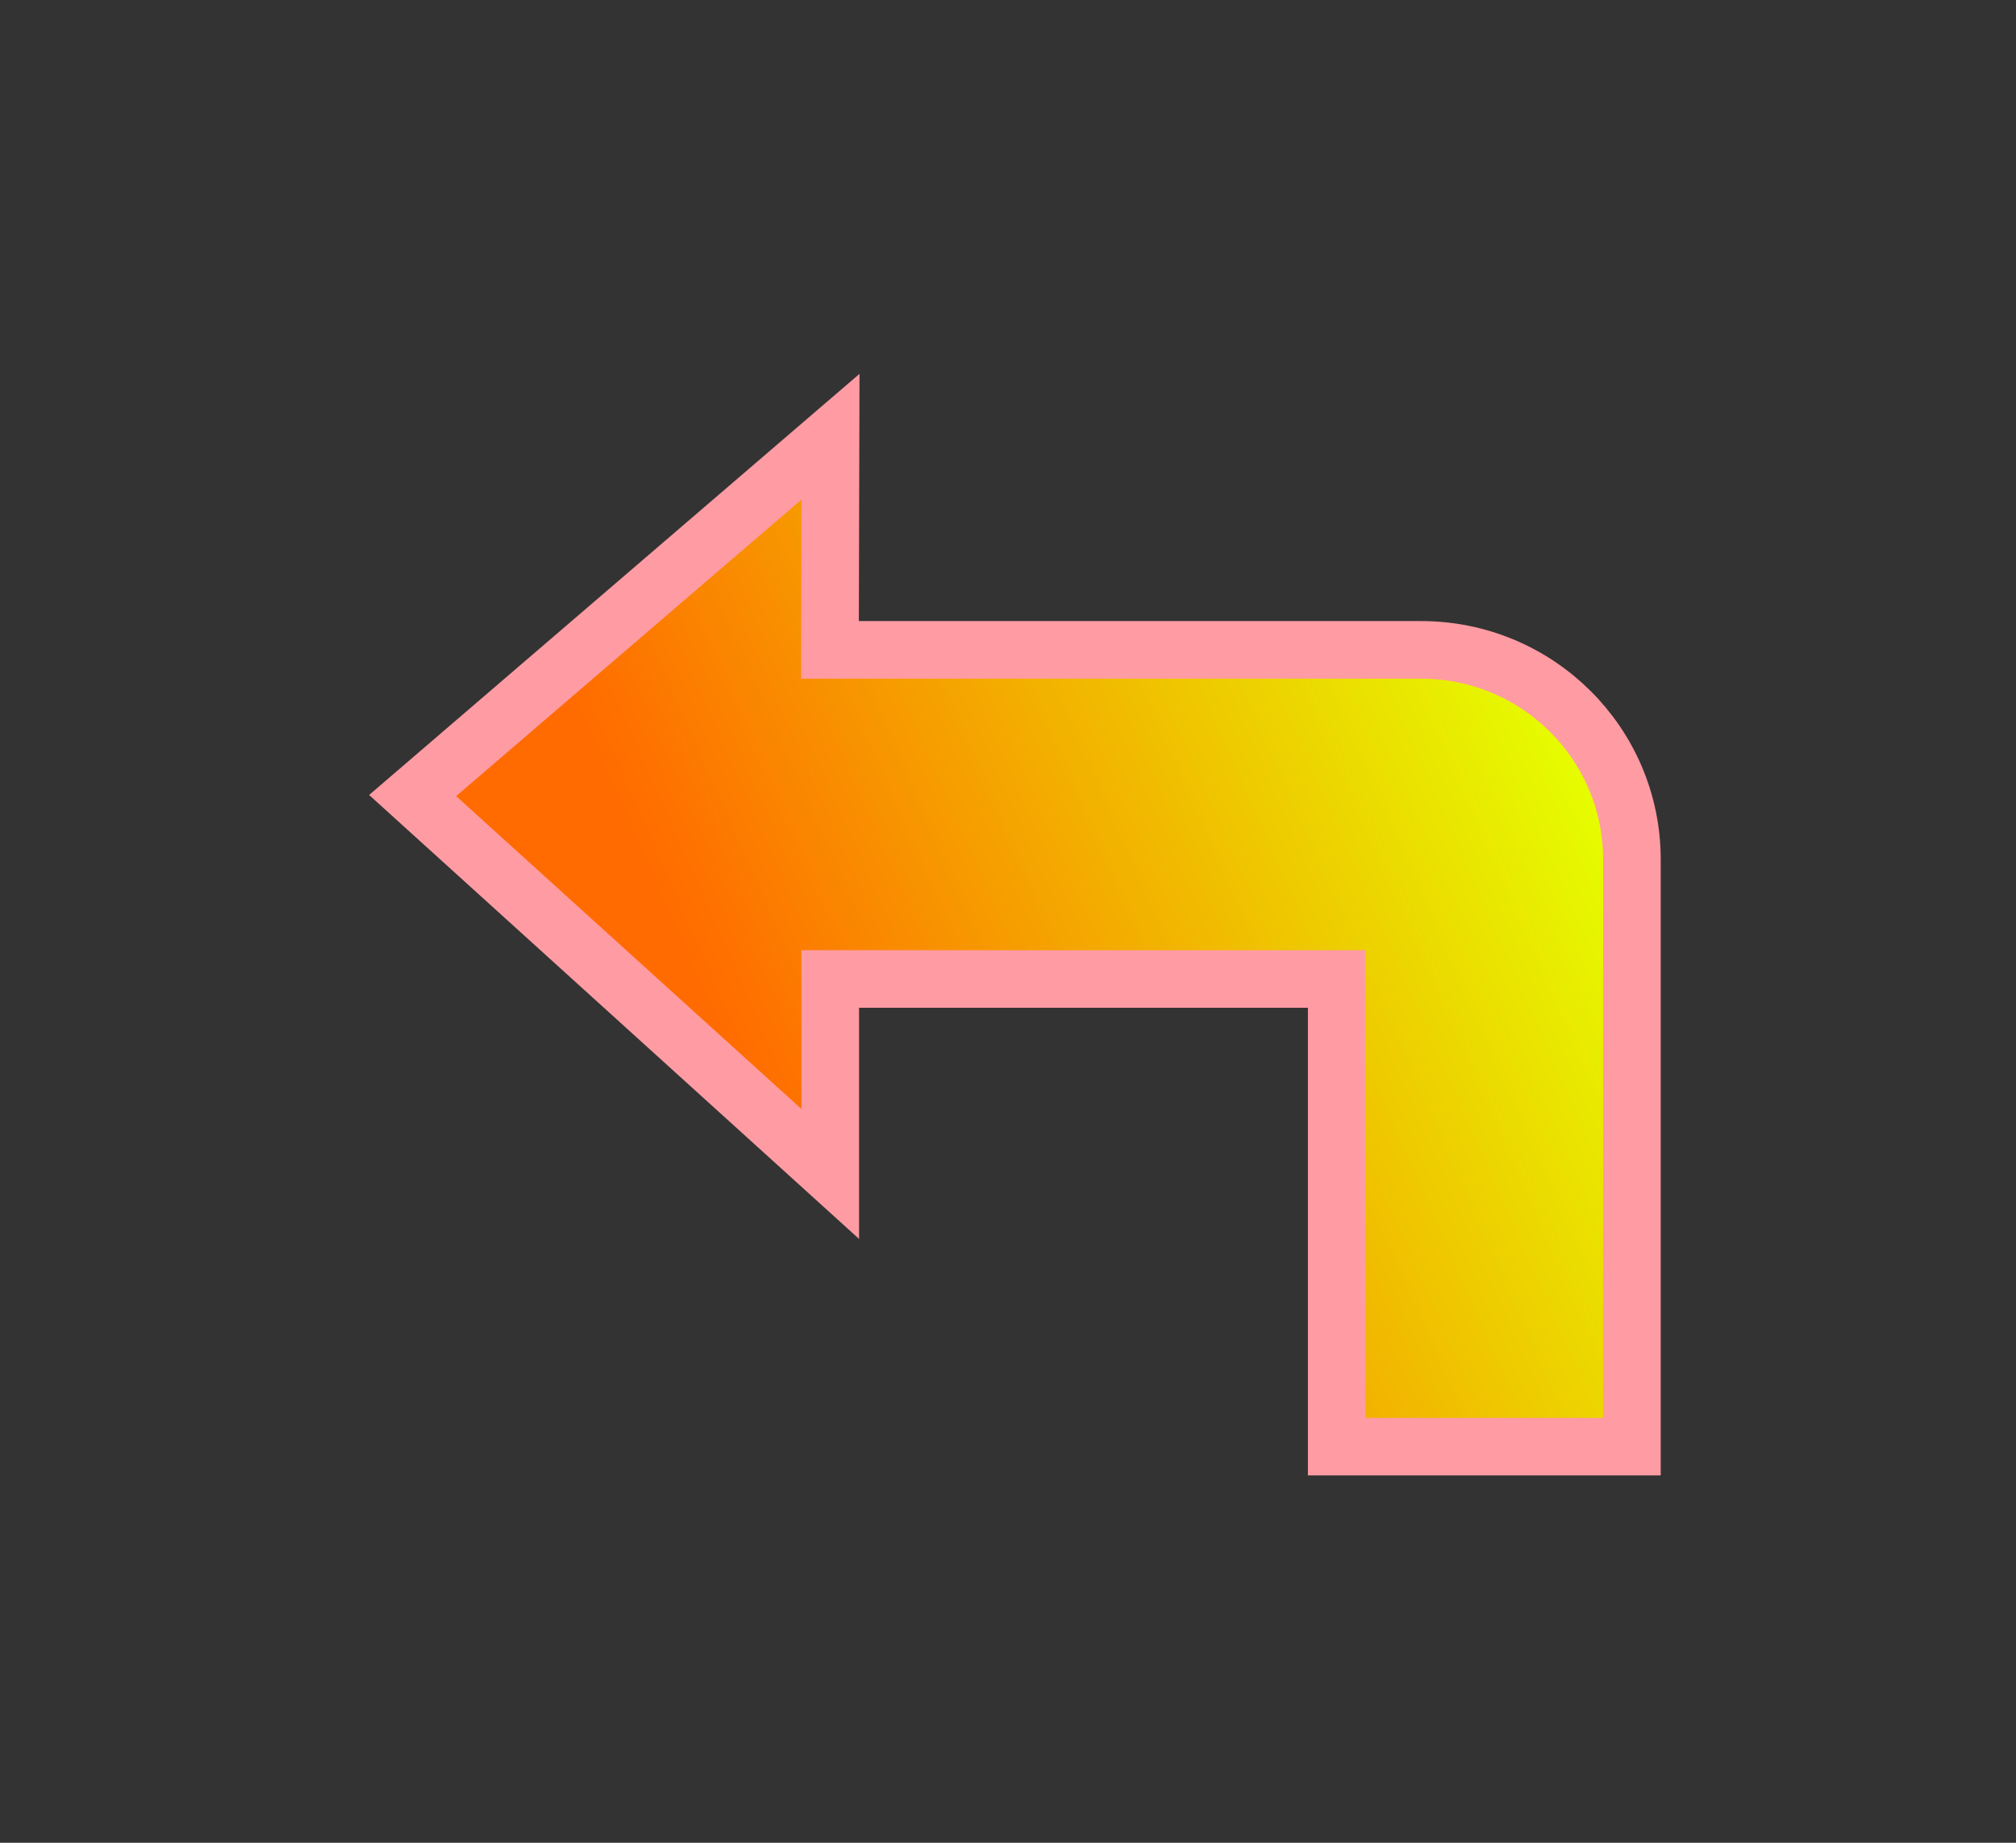 <?xml version="1.0" encoding="UTF-8" standalone="no"?>
<!-- Generated by IcoMoon.io -->

<svg
   xmlns:dc="http://purl.org/dc/elements/1.1/"
   xmlns:cc="http://creativecommons.org/ns#"
   xmlns:rdf="http://www.w3.org/1999/02/22-rdf-syntax-ns#"
   xmlns:svg="http://www.w3.org/2000/svg"
   xmlns="http://www.w3.org/2000/svg"
   xmlns:xlink="http://www.w3.org/1999/xlink"
   xmlns:sodipodi="http://sodipodi.sourceforge.net/DTD/sodipodi-0.dtd"
   xmlns:inkscape="http://www.inkscape.org/namespaces/inkscape"
   version="1.1"
   width="35"
   height="32"
   viewBox="0 0 35 32"
   id="svg2"
   inkscape:version="0.91 r13725"
   sodipodi:docname="back.svg">
  <rect x="0" y="0" width="35" height="32" fill="#333333" stroke="none"/>
  <defs
     id="defs8">
    <linearGradient
       id="linearGradient3757">
      <stop
         style="stop-color:#ff6b00;stop-opacity:1;"
         offset="0"
         id="stop3759" />
      <stop
         style="stop-color:#e5ff00;stop-opacity:1;"
         offset="1"
         id="stop3761" />
    </linearGradient>
    <linearGradient
       inkscape:collect="always"
       xlink:href="#linearGradient3757"
       id="linearGradient3763"
       x1="9.205"
       y1="21.996"
       x2="35.632"
       y2="21.996"
       gradientUnits="userSpaceOnUse" />
    <linearGradient
       inkscape:collect="always"
       xlink:href="#linearGradient3757"
       id="linearGradient3769"
       gradientUnits="userSpaceOnUse"
       x1="9.205"
       y1="21.996"
       x2="35.632"
       y2="21.996" />
    <linearGradient
       inkscape:collect="always"
       xlink:href="#linearGradient3757"
       id="linearGradient3773"
       gradientUnits="userSpaceOnUse"
       x1="9.205"
       y1="21.996"
       x2="35.632"
       y2="21.996"
       gradientTransform="matrix(0.915,0,0,0.91,-0.889,-2.161)" />
    <linearGradient
       inkscape:collect="always"
       xlink:href="#linearGradient3757"
       id="linearGradient5272"
       gradientUnits="userSpaceOnUse"
       gradientTransform="matrix(0.915,0,0,0.91,-4.662,-0.465)"
       x1="18.885"
       y1="22.927"
       x2="34.659"
       y2="15.988" />
  </defs>
  <sodipodi:namedview
     pagecolor="#ffffff"
     bordercolor="#666666"
     borderopacity="1"
     objecttolerance="10"
     gridtolerance="10"
     guidetolerance="10"
     inkscape:pageopacity="0"
     inkscape:pageshadow="2"
     inkscape:window-width="1406"
     inkscape:window-height="1113"
     id="namedview6"
     showgrid="false"
     inkscape:zoom="41.04"
     inkscape:cx="19.264631"
     inkscape:cy="15.8877"
     inkscape:window-x="365"
     inkscape:window-y="40"
     inkscape:window-maximized="0"
     inkscape:current-layer="svg2" />
  <g
     id="g5248"
     transform="translate(0.382,-1.357)">
    <path
       sodipodi:nodetypes="ccccscccccc"
       style="fill:url(#linearGradient5272);fill-opacity:1;stroke:#ff9ba3;stroke-width:1;stroke-linejoin:miter;stroke-miterlimit:4;stroke-dasharray:none;stroke-opacity:1"
       inkscape:connector-curvature="0"
       id="path4"
       d="m 14.032,18.357 8.793,0 0,8.121 5.125,0 0,-10.195 c 0,-2.012 -1.64,-3.641 -3.661,-3.641 l -10.262,0 0.01,-3.702 -7.255,6.232 7.25,6.571 z" />
  </g>
</svg>
